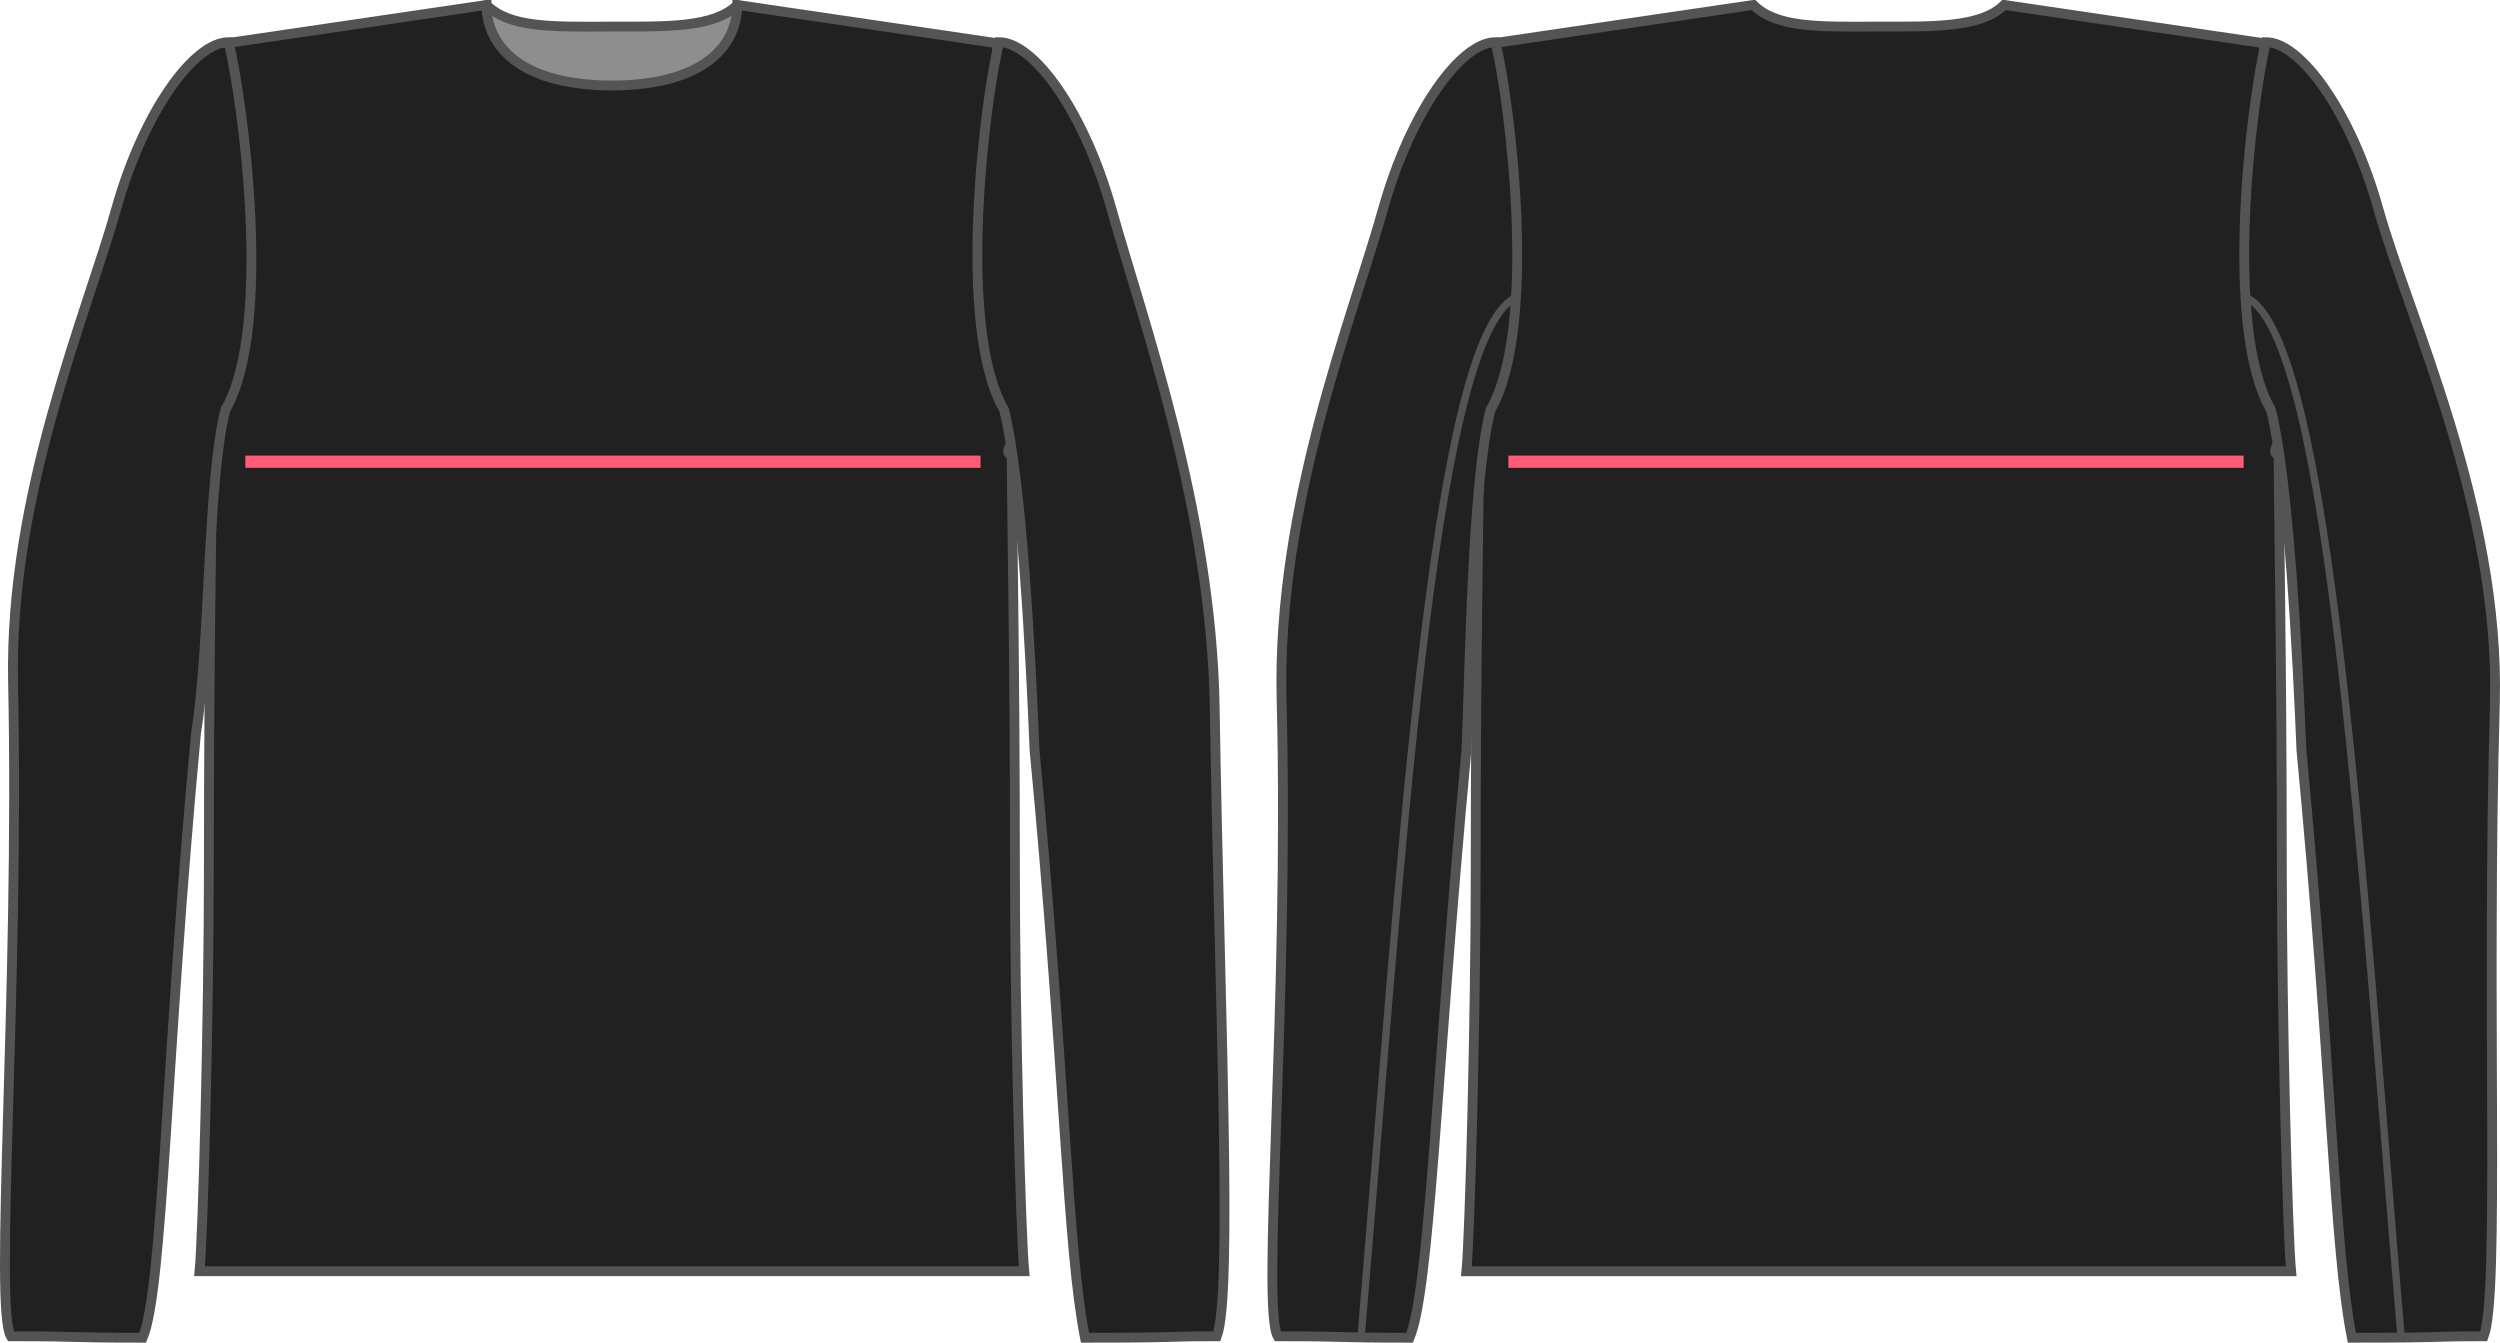 <?xml version="1.0" encoding="UTF-8" standalone="no"?>
<!-- Created with Inkscape (http://www.inkscape.org/) -->

<svg
   xmlns:dc="http://purl.org/dc/elements/1.1/"
   xmlns:cc="http://creativecommons.org/ns#"
   xmlns:rdf="http://www.w3.org/1999/02/22-rdf-syntax-ns#"
   xmlns:svg="http://www.w3.org/2000/svg"
   xmlns="http://www.w3.org/2000/svg"
   xmlns:sodipodi="http://sodipodi.sourceforge.net/DTD/sodipodi-0.dtd"
   xmlns:inkscape="http://www.inkscape.org/namespaces/inkscape"
   width="1017.69"
   height="546.562"
   id="svg13134"
   version="1.1"
   inkscape:version="0.47 r22583"
   sodipodi:docname="bicepsease.svg">
  <sodipodi:namedview
     id="base"
     pagecolor="#ffffff"
     bordercolor="#666666"
     borderopacity="1.0"
     inkscape:pageopacity="0.0"
     inkscape:pageshadow="2"
     inkscape:zoom="0.98995"
     inkscape:cx="362.099"
     inkscape:cy="134.834"
     inkscape:document-units="px"
     inkscape:current-layer="g14301"
     showgrid="false"
     inkscape:window-width="1832"
     inkscape:window-height="1057"
     inkscape:window-x="-8"
     inkscape:window-y="-8"
     inkscape:window-maximized="0" />
  <defs
     id="defs13136">
    <marker
       style="overflow:visible;"
       id="Arrow1Send"
       refX="0.0"
       refY="0.0"
       orient="auto"
       inkscape:stockid="Arrow1Send">
      <path
         transform="scale(0.2) rotate(180) translate(6,0)"
         style="fill-rule:evenodd;stroke:#000000;stroke-width:1.0pt;marker-start:none;"
         d="M 0.0,0.0 L 5.0,-5.0 L -12.5,0.0 L 5.0,5.0 L 0.0,0.0 z "
         id="path4192" />
    </marker>
    <marker
       style="overflow:visible"
       id="Arrow1Sstart"
       refX="0.0"
       refY="0.0"
       orient="auto"
       inkscape:stockid="Arrow1Sstart">
      <path
         transform="scale(0.2) translate(6,0)"
         style="fill-rule:evenodd;stroke:#000000;stroke-width:1.0pt;marker-start:none"
         d="M 0.0,0.0 L 5.0,-5.0 L -12.5,0.0 L 5.0,5.0 L 0.0,0.0 z "
         id="path4189" />
    </marker>
    <inkscape:perspective
       id="perspective3754"
       inkscape:persp3d-origin="508.165 : 182.187 : 1"
       inkscape:vp_z="1016.33 : 273.281 : 1"
       inkscape:vp_y="0 : 1000 : 0"
       inkscape:vp_x="0 : 273.281 : 1"
       sodipodi:type="inkscape:persp3d" />
    <inkscape:perspective
       sodipodi:type="inkscape:persp3d"
       inkscape:vp_x="0 : 0.5 : 1"
       inkscape:vp_y="0 : 1000 : 0"
       inkscape:vp_z="1 : 0.5 : 1"
       inkscape:persp3d-origin="0.5 : 0.333333 : 1"
       id="perspective7799" />
    <marker
       style="overflow:visible"
       id="Arrow1MstartQR"
       refX="0"
       refY="0"
       orient="auto"
       inkscape:stockid="Arrow1MstartQR">
      <path
         transform="matrix(0.4,0,0,0.4,4,0)"
         style="fill:#ff5b77;fill-rule:evenodd;stroke:#ff5b77;stroke-width:1pt;marker-start:none"
         d="M 0,0 5,-5 -12.5,0 5,5 0,0 z"
         id="path5084" />
    </marker>
    <marker
       inkscape:stockid="Arrow1Mend3"
       orient="auto"
       refY="0"
       refX="0"
       id="Arrow1Mend3"
       style="overflow:visible">
      <path
         id="path5087"
         d="M 0,0 5,-5 -12.5,0 5,5 0,0 z"
         style="fill:#ff5b77;fill-rule:evenodd;stroke:#ff5b77;stroke-width:1pt;marker-start:none"
         transform="matrix(-0.4,0,0,-0.4,-4,0)" />
    </marker>
    <marker
       style="overflow:visible"
       id="Arrow1Sstart6"
       refX="0.0"
       refY="0.0"
       orient="auto"
       inkscape:stockid="Arrow1Sstart6">
      <path
         transform="scale(0.2) translate(6,0)"
         style="marker-start:none;stroke:#ff5b77;stroke-width:1.0pt;fill:#ff5b77;fill-rule:evenodd"
         d="M 0.0,0.0 L 5.0,-5.0 L -12.5,0.0 L 5.0,5.0 L 0.0,0.0 z "
         id="path8850" />
    </marker>
    <marker
       style="overflow:visible;"
       id="Arrow1SendT"
       refX="0.0"
       refY="0.0"
       orient="auto"
       inkscape:stockid="Arrow1SendT">
      <path
         transform="scale(0.2) rotate(180) translate(6,0)"
         style="marker-start:none;stroke:#ff5b77;stroke-width:1.0pt;fill:#ff5b77;fill-rule:evenodd"
         d="M 0.0,0.0 L 5.0,-5.0 L -12.5,0.0 L 5.0,5.0 L 0.0,0.0 z "
         id="path8853" />
    </marker>
    <inkscape:perspective
       id="perspective7799-9"
       inkscape:persp3d-origin="0.5 : 0.333333 : 1"
       inkscape:vp_z="1 : 0.5 : 1"
       inkscape:vp_y="0 : 1000 : 0"
       inkscape:vp_x="0 : 0.5 : 1"
       sodipodi:type="inkscape:persp3d" />
    <marker
       inkscape:stockid="Arrow1MstartQR"
       orient="auto"
       refY="0"
       refX="0"
       id="Arrow1MstartQR-8"
       style="overflow:visible">
      <path
         id="path5084-5"
         d="M 0,0 5,-5 -12.5,0 5,5 0,0 z"
         style="fill:#ff5b77;fill-rule:evenodd;stroke:#ff5b77;stroke-width:1pt;marker-start:none"
         transform="matrix(0.4,0,0,0.4,4,0)" />
    </marker>
    <marker
       style="overflow:visible"
       id="Arrow1Mend3-9"
       refX="0"
       refY="0"
       orient="auto"
       inkscape:stockid="Arrow1Mend3">
      <path
         transform="matrix(-0.4,0,0,-0.4,-4,0)"
         style="fill:#ff5b77;fill-rule:evenodd;stroke:#ff5b77;stroke-width:1pt;marker-start:none"
         d="M 0,0 5,-5 -12.5,0 5,5 0,0 z"
         id="path5087-2" />
    </marker>
  </defs>
  <g
     transform="translate(-101.463,-456.688)"
     id="layer1"
     inkscape:groupmode="layer"
     inkscape:label="Layer 1">
    <g
       id="g14301">
      <path
         style="fill:#8e8e8e;stroke:#545454;stroke-width:4;stroke-miterlimit:4;stroke-dasharray:none"
         sodipodi:nodetypes="cccccc"
         id="back"
         d="M 299.499,458.7 246.561,488.084 C 242.497,509.424 451.961,528.415 458.542,493.865 L 401.601,458.7 C 392.164,468.137 372.055,467.502 350.55,467.502 325.826,467.647 308.804,468.004 299.499,458.7 z" />
      <path
         style="fill:#212121;stroke:#545454;stroke-width:4;stroke-miterlimit:4;stroke-dasharray:none"
         d="M 299.499,458.7 193.642,474.299 C 194.373,481.148 192.903,522.525 192.903,550.488 192.903,578.309 190.721,602.176 181.23,617.005 176.119,624.349 194.357,641.655 187.786,641.655 187.786,663.093 186.483,723.755 186.483,809.5 186.483,870.439 184.149,959.068 182.689,974.179 345.243,974.179 378.517,974.179 518.412,974.179 516.952,959.068 514.618,870.439 514.618,809.5 514.618,723.755 513.315,663.093 513.315,641.655 506.744,641.655 524.982,624.349 519.871,617.005 510.38,602.176 508.198,578.309 508.198,550.488 508.198,522.525 506.728,481.148 507.458,474.299 L 401.601,458.7 C 401.601,472.522 391.503,491.277 350.55,491.516 309.598,491.277 299.499,472.522 299.499,458.7 z"
         id="front" />
      <path
         sodipodi:nodetypes="ccsccccccccccscc"
         style="fill:#212121;stroke:#545454;stroke-width:4;stroke-miterlimit:4;stroke-dasharray:none"
         id="sleeves"
         transform="translate(100.999,445.844)"
         d="M 93.531,28 C 79.501,28 58.965,56.072 47.781,95.844 35.931,138.228 4.18,211.771 5.779,288.54 8.407,414.781 -2.048,543.106 4.875,554.812 36.406,554.812 25.655,555.406 58.562,555.406 66.899,535.48 67.887,440.913 80.29,308.951 85.999,274.488 84.894,206.489 92.214,177.656 111.734,144.005 99.428,52.196 93.531,28 z M 407.156,28 C 401.26,52.196 389.668,144.005 409.187,177.656 416.507,206.489 420.17,280.917 421.594,316.094 434.2,448.869 434.805,518.197 442.125,555.406 484.022,555.406 471.146,554.812 495.812,554.812 502.341,537.644 496.935,420.811 494.938,298.914 493.618,218.328 465.517,140.948 452.906,95.844 441.723,56.072 421.186,28 407.156,28 z" />
      <path
         id="path7495"
         transform="translate(100.999,445.844)"
         d="M 714.219,12.844 608.344,28.469 C 609.074,35.318 607.625,76.693 607.625,104.656 607.625,132.477 605.429,156.327 595.938,171.156 590.827,178.5 609.071,195.812 602.5,195.812 602.5,217.25 601.188,277.911 601.188,363.656 601.188,424.595 598.867,513.233 597.406,528.344 L 933.125,528.344 C 931.665,513.233 929.344,424.595 929.344,363.656 929.344,277.911 928.031,217.25 928.031,195.812 921.461,195.812 939.704,178.5 934.594,171.156 925.094,156.327 922.906,132.477 922.906,104.656 922.906,76.693 921.426,35.318 922.156,28.469 L 816.312,12.844 C 806.875,22.281 786.785,21.656 765.281,21.656 740.556,21.801 723.523,22.148 714.219,12.844 z"
         style="fill:#212121;stroke:#545454;stroke-width:4;stroke-miterlimit:4;stroke-dasharray:none" />
      <path
         sodipodi:nodetypes="ccsccccccccccscc"
         d="M 710.244,473.844 C 696.214,473.844 675.677,501.916 664.494,541.688 652.27,585.406 621.12,662.318 623.167,741.603 626.314,863.493 614.799,989.178 621.588,1000.66 653.118,1000.66 642.367,1001.25 675.275,1001.25 683.612,981.324 686.028,893.9 698.432,761.938 699.855,726.761 700.893,652.333 708.213,623.5 727.733,589.849 716.141,498.04 710.244,473.844 z M 1023.87,473.844 C 1017.97,498.04 1006.38,589.849 1025.9,623.5 1033.22,652.333 1036.88,726.761 1038.31,761.938 1050.91,894.713 1051.52,964.041 1058.84,1001.25 1100.73,1001.25 1087.86,1000.66 1112.53,1000.66 1119.11,983.344 1113.56,868.916 1117.06,743.214 1119.28,663.665 1082.08,586.234 1069.62,541.688 1058.44,501.916 1037.9,473.844 1023.87,473.844 z"
         id="path7497"
         style="fill:#212121;stroke:#545454;stroke-width:4;stroke-miterlimit:4;stroke-dasharray:none" />
      <path
         sodipodi:nodetypes="cc"
         transform="translate(101.002,456.688)"
         id="path3756"
         d="M 915.198,121.288 C 949.192,138.36 961.861,356.49 977.828,543.532"
         style="fill:none;stroke:#545454;stroke-width:3;stroke-miterlimit:4;stroke-dasharray:none" />
      <path
         style="fill:none;stroke:#545454;stroke-width:3;stroke-miterlimit:4;stroke-dasharray:none"
         d="M 718.206,577.976 C 684.212,595.048 671.543,813.178 655.576,1000.22"
         id="path4268"
         sodipodi:nodetypes="cc" />
      <path
         style="fill:none;stroke:#ff5b77;stroke-width:5;stroke-linecap:square;stroke-linejoin:round;stroke-miterlimit:4;stroke-opacity:1;stroke-dasharray:none;stroke-dashoffset:0;marker-start:url(#Arrow1MstartQR);marker-end:url(#Arrow1Mend3)"
         d="M 203.824,644.646 498.117,644.646"
         id="path3400-2"
         sodipodi:nodetypes="cc" />
      <path
         sodipodi:nodetypes="cc"
         id="path8937"
         d="M 717.991,644.646 1012.28,644.646"
         style="fill:none;stroke:#ff5b77;stroke-width:5;stroke-linecap:square;stroke-linejoin:round;stroke-miterlimit:4;stroke-opacity:1;stroke-dasharray:none;stroke-dashoffset:0;marker-start:url(#Arrow1MstartQR);marker-end:url(#Arrow1Mend3)" />
    </g>
  </g>
</svg>
